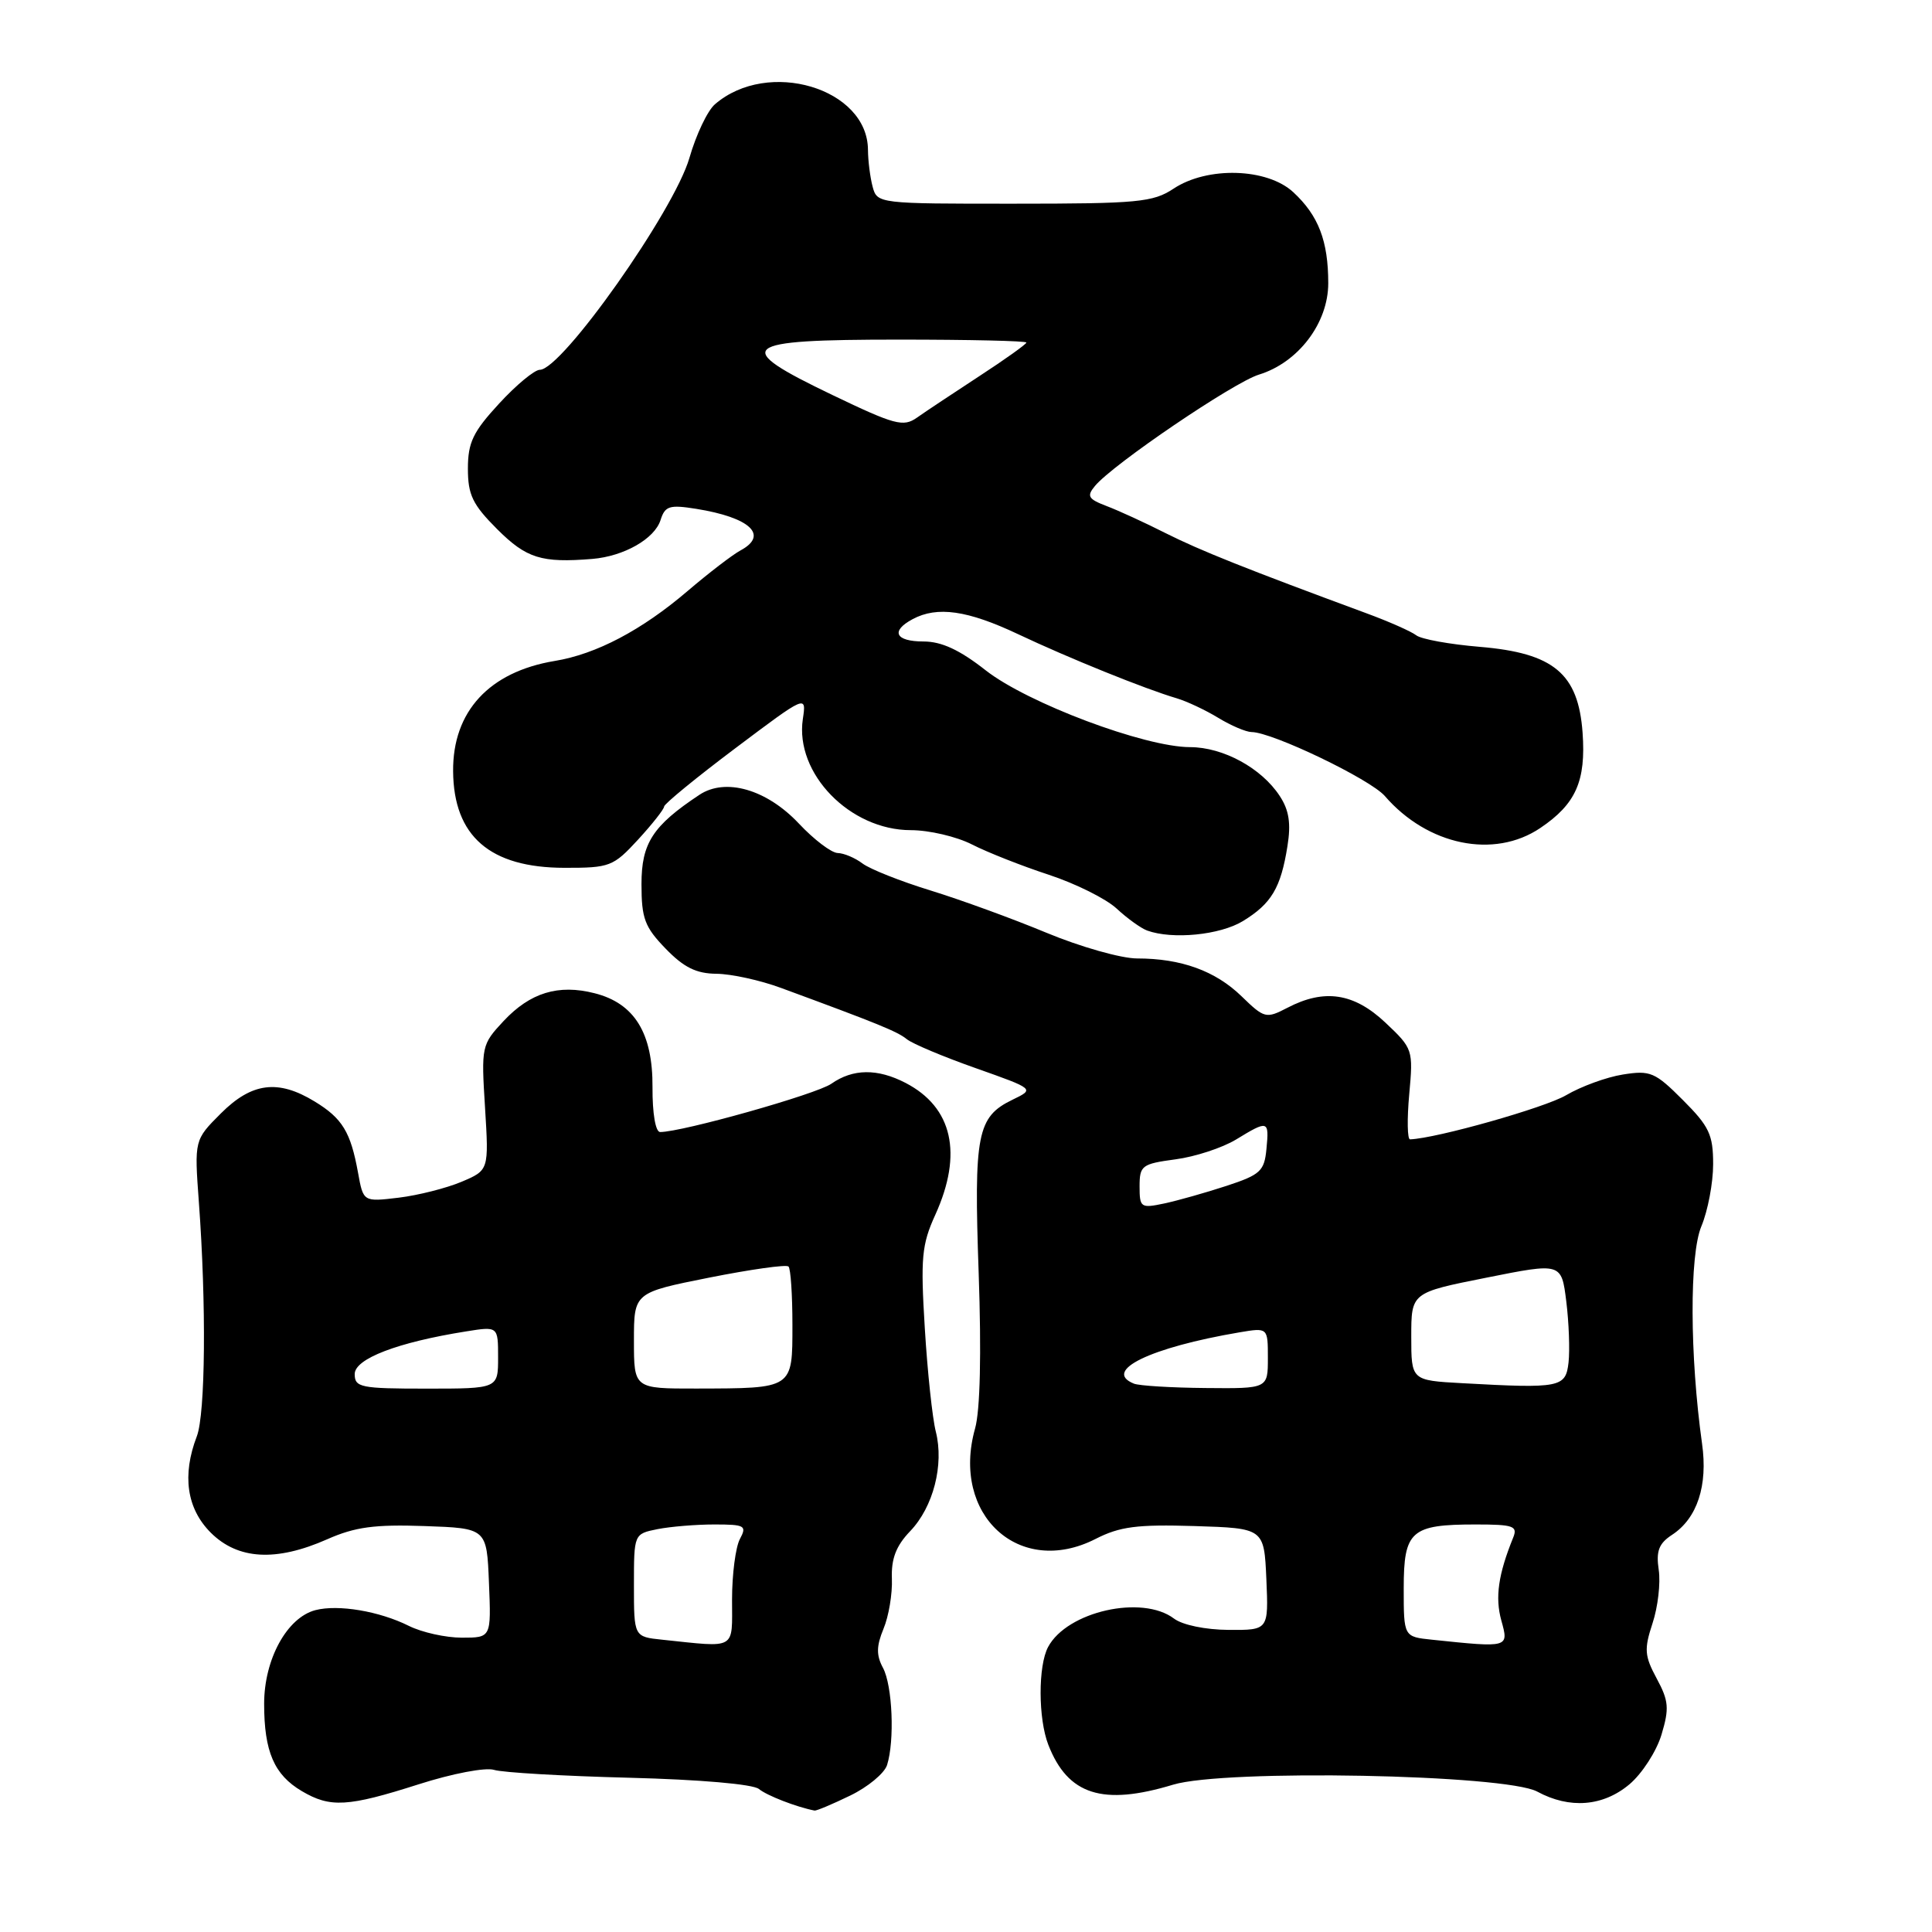 <?xml version="1.0" encoding="UTF-8" standalone="no"?>
<!DOCTYPE svg PUBLIC "-//W3C//DTD SVG 1.1//EN" "http://www.w3.org/Graphics/SVG/1.1/DTD/svg11.dtd" >
<svg xmlns="http://www.w3.org/2000/svg" xmlns:xlink="http://www.w3.org/1999/xlink" version="1.1" viewBox="0 0 256 256">
 <g >
 <path fill="currentColor"
d=" M 112.64 237.93 C 114.99 236.80 117.19 234.97 117.54 233.88 C 118.56 230.66 118.26 223.35 117.00 221.00 C 116.10 219.32 116.12 218.13 117.07 215.82 C 117.76 214.17 118.26 211.19 118.18 209.19 C 118.08 206.54 118.73 204.84 120.60 202.89 C 123.67 199.69 125.11 194.09 124.00 189.70 C 123.55 187.94 122.89 181.76 122.54 175.97 C 121.97 166.69 122.13 164.92 123.93 160.97 C 127.61 152.86 126.22 146.72 119.99 143.49 C 116.26 141.56 113.02 141.60 110.16 143.60 C 108.18 144.99 90.40 150.00 87.47 150.00 C 86.86 150.00 86.44 147.52 86.46 144.08 C 86.51 136.90 84.08 132.95 78.79 131.61 C 73.98 130.38 70.25 131.53 66.72 135.30 C 63.81 138.42 63.76 138.65 64.27 146.77 C 64.78 155.06 64.78 155.06 61.14 156.60 C 59.14 157.44 55.39 158.39 52.82 158.70 C 48.14 159.26 48.14 159.26 47.44 155.38 C 46.46 149.99 45.37 148.19 41.69 145.95 C 36.84 142.99 33.36 143.44 29.27 147.53 C 25.75 151.05 25.75 151.05 26.35 159.28 C 27.35 172.84 27.22 187.32 26.08 190.32 C 24.10 195.48 24.74 199.89 27.92 203.08 C 31.52 206.67 36.57 206.96 43.36 203.96 C 47.04 202.33 49.64 201.98 56.24 202.21 C 64.50 202.50 64.50 202.50 64.79 209.75 C 65.09 217.00 65.09 217.00 61.20 217.00 C 59.06 217.00 55.90 216.30 54.18 215.44 C 50.28 213.49 44.82 212.57 41.80 213.35 C 38.03 214.33 35.00 219.86 35.00 225.76 C 35.00 232.10 36.33 235.17 39.99 237.33 C 43.76 239.56 46.08 239.43 55.47 236.43 C 59.94 235.00 64.34 234.16 65.47 234.52 C 66.59 234.87 74.64 235.34 83.38 235.56 C 92.73 235.80 99.79 236.41 100.56 237.05 C 101.61 237.92 105.50 239.43 107.93 239.91 C 108.17 239.96 110.29 239.07 112.64 237.93 Z  M 215.91 236.43 C 217.59 235.01 219.50 232.05 220.16 229.84 C 221.20 226.38 221.12 225.37 219.52 222.41 C 217.90 219.40 217.84 218.53 218.97 215.09 C 219.68 212.95 220.05 209.76 219.79 208.02 C 219.42 205.52 219.80 204.52 221.56 203.37 C 224.89 201.19 226.32 196.85 225.53 191.29 C 223.90 179.65 223.85 166.29 225.44 162.49 C 226.30 160.44 227.00 156.73 227.00 154.26 C 227.00 150.35 226.48 149.25 222.99 145.76 C 219.30 142.06 218.67 141.80 215.04 142.38 C 212.88 142.72 209.49 143.96 207.52 145.12 C 204.73 146.77 190.36 150.84 186.84 150.97 C 186.48 150.99 186.43 148.30 186.73 145.00 C 187.27 139.09 187.22 138.94 183.57 135.50 C 179.40 131.57 175.48 130.98 170.58 133.54 C 167.76 135.00 167.54 134.95 164.51 132.01 C 161.04 128.64 156.50 127.00 150.68 127.00 C 148.57 127.00 143.17 125.47 138.67 123.60 C 134.18 121.73 127.25 119.21 123.29 117.99 C 119.32 116.77 115.27 115.16 114.29 114.42 C 113.30 113.67 111.83 113.05 111.00 113.03 C 110.17 113.01 107.86 111.26 105.86 109.13 C 101.59 104.59 96.13 103.02 92.67 105.32 C 86.49 109.42 85.00 111.72 85.00 117.15 C 85.00 121.71 85.43 122.84 88.20 125.70 C 90.61 128.19 92.26 129.01 94.95 129.03 C 96.90 129.05 100.75 129.89 103.50 130.91 C 116.35 135.64 118.91 136.68 120.16 137.70 C 120.90 138.30 125.01 140.03 129.30 141.54 C 137.10 144.30 137.10 144.30 134.18 145.71 C 129.47 147.99 129.03 150.22 129.68 168.70 C 130.05 179.35 129.88 186.89 129.20 189.29 C 125.99 200.74 135.07 209.06 145.16 203.92 C 148.39 202.27 150.67 201.98 158.28 202.21 C 167.50 202.50 167.50 202.50 167.80 209.25 C 168.09 216.00 168.09 216.00 162.80 215.97 C 159.73 215.95 156.68 215.32 155.56 214.47 C 151.34 211.28 141.40 213.52 138.88 218.23 C 137.54 220.73 137.56 227.74 138.91 231.20 C 141.50 237.84 146.10 239.31 155.44 236.48 C 162.30 234.40 199.47 235.11 203.70 237.40 C 207.98 239.72 212.41 239.37 215.91 236.43 Z  M 164.69 122.05 C 168.47 119.74 169.71 117.66 170.59 112.14 C 171.08 109.12 170.81 107.35 169.57 105.47 C 167.15 101.77 162.08 99.01 157.70 99.00 C 151.68 99.00 136.15 93.16 130.62 88.83 C 127.16 86.11 124.76 85.00 122.37 85.00 C 118.63 85.00 117.97 83.62 120.93 82.04 C 124.19 80.29 128.21 80.87 134.90 84.03 C 141.58 87.19 151.77 91.31 155.93 92.53 C 157.27 92.93 159.74 94.09 161.43 95.12 C 163.12 96.15 165.10 96.99 165.83 97.00 C 168.56 97.00 181.57 103.25 183.50 105.48 C 189.17 112.03 197.97 113.84 204.09 109.72 C 208.81 106.54 210.16 103.50 209.70 97.08 C 209.13 89.25 205.88 86.53 196.08 85.71 C 192.09 85.38 188.30 84.69 187.66 84.18 C 187.02 83.68 184.03 82.35 181.00 81.24 C 165.10 75.37 159.04 72.95 154.48 70.66 C 151.72 69.26 148.18 67.64 146.62 67.05 C 144.18 66.12 143.97 65.74 145.09 64.39 C 147.47 61.52 163.44 50.68 166.81 49.64 C 172.03 48.04 176.00 42.81 176.00 37.53 C 176.00 31.93 174.71 28.56 171.36 25.46 C 167.90 22.26 159.99 22.02 155.50 25.00 C 152.78 26.80 150.78 26.99 134.37 26.99 C 116.40 27.00 116.23 26.98 115.63 24.75 C 115.30 23.51 115.02 21.31 115.01 19.86 C 114.97 11.68 101.75 7.74 94.73 13.82 C 93.75 14.66 92.23 17.86 91.35 20.93 C 89.32 27.95 74.46 49.00 71.53 49.00 C 70.83 49.00 68.40 51.01 66.13 53.48 C 62.68 57.22 62.00 58.63 62.00 62.10 C 62.00 65.57 62.62 66.86 65.88 70.12 C 69.76 73.99 71.74 74.61 78.48 74.06 C 82.68 73.71 86.74 71.40 87.53 68.90 C 88.12 67.04 88.71 66.86 92.23 67.42 C 99.41 68.57 101.90 70.91 98.11 72.94 C 97.07 73.50 93.91 75.92 91.09 78.33 C 85.02 83.51 79.00 86.68 73.50 87.58 C 64.82 89.02 59.97 94.28 60.04 102.20 C 60.11 110.81 64.93 114.98 74.80 114.99 C 80.81 115.00 81.26 114.82 84.55 111.25 C 86.44 109.19 87.99 107.22 88.00 106.87 C 88.00 106.53 92.24 103.05 97.43 99.15 C 106.86 92.06 106.86 92.06 106.38 95.28 C 105.31 102.48 112.62 110.00 120.69 110.00 C 123.10 110.00 126.75 110.85 128.80 111.90 C 130.84 112.94 135.42 114.75 138.97 115.91 C 142.52 117.08 146.56 119.09 147.96 120.39 C 149.36 121.69 151.18 123.00 152.00 123.30 C 155.36 124.52 161.65 123.90 164.69 122.05 Z  M 87.75 217.27 C 84.00 216.88 84.00 216.88 84.00 210.06 C 84.00 203.25 84.00 203.25 87.12 202.62 C 88.84 202.28 92.23 202.00 94.66 202.00 C 98.71 202.00 98.99 202.16 98.04 203.93 C 97.47 205.00 97.00 208.60 97.00 211.93 C 97.00 218.71 97.70 218.31 87.75 217.27 Z  M 47.00 182.07 C 47.00 180.04 52.69 177.86 61.75 176.42 C 66.00 175.74 66.00 175.74 66.00 179.87 C 66.00 184.00 66.00 184.00 56.50 184.00 C 47.78 184.00 47.00 183.84 47.00 182.07 Z  M 84.00 177.64 C 84.00 171.28 84.00 171.28 93.98 169.29 C 99.47 168.20 104.20 167.53 104.48 167.82 C 104.77 168.10 105.00 171.58 105.00 175.55 C 105.00 184.07 105.15 183.96 92.25 183.99 C 84.00 184.00 84.00 184.00 84.00 177.64 Z  M 189.75 217.27 C 186.00 216.88 186.00 216.88 186.00 210.47 C 186.00 202.84 186.95 202.00 195.54 202.00 C 200.55 202.00 201.13 202.21 200.50 203.75 C 198.53 208.61 198.09 211.66 198.93 214.71 C 199.94 218.35 199.98 218.34 189.75 217.27 Z  M 150.25 183.34 C 146.04 181.64 152.41 178.55 164.25 176.54 C 168.00 175.91 168.00 175.91 168.00 179.95 C 168.00 184.00 168.00 184.00 159.75 183.92 C 155.21 183.88 150.94 183.62 150.25 183.34 Z  M 193.75 183.28 C 187.00 182.91 187.00 182.91 187.00 177.10 C 187.00 171.28 187.00 171.28 196.95 169.30 C 206.90 167.31 206.90 167.31 207.54 172.44 C 207.89 175.25 208.02 178.90 207.84 180.53 C 207.46 183.86 206.77 184.00 193.75 183.28 Z  M 151.00 157.21 C 151.00 154.44 151.30 154.22 155.75 153.62 C 158.36 153.28 161.97 152.09 163.77 151.00 C 168.05 148.39 168.18 148.43 167.81 152.25 C 167.53 155.18 167.01 155.66 162.50 157.14 C 159.75 158.04 156.04 159.09 154.25 159.47 C 151.16 160.12 151.00 160.01 151.00 157.21 Z  M 110.30 52.34 C 96.81 45.87 97.85 45.00 119.11 45.00 C 128.40 45.00 136.00 45.17 136.00 45.39 C 136.00 45.60 133.19 47.61 129.75 49.85 C 126.31 52.10 122.60 54.56 121.50 55.34 C 119.70 56.61 118.57 56.31 110.30 52.34 Z "/>
</g>
</svg>